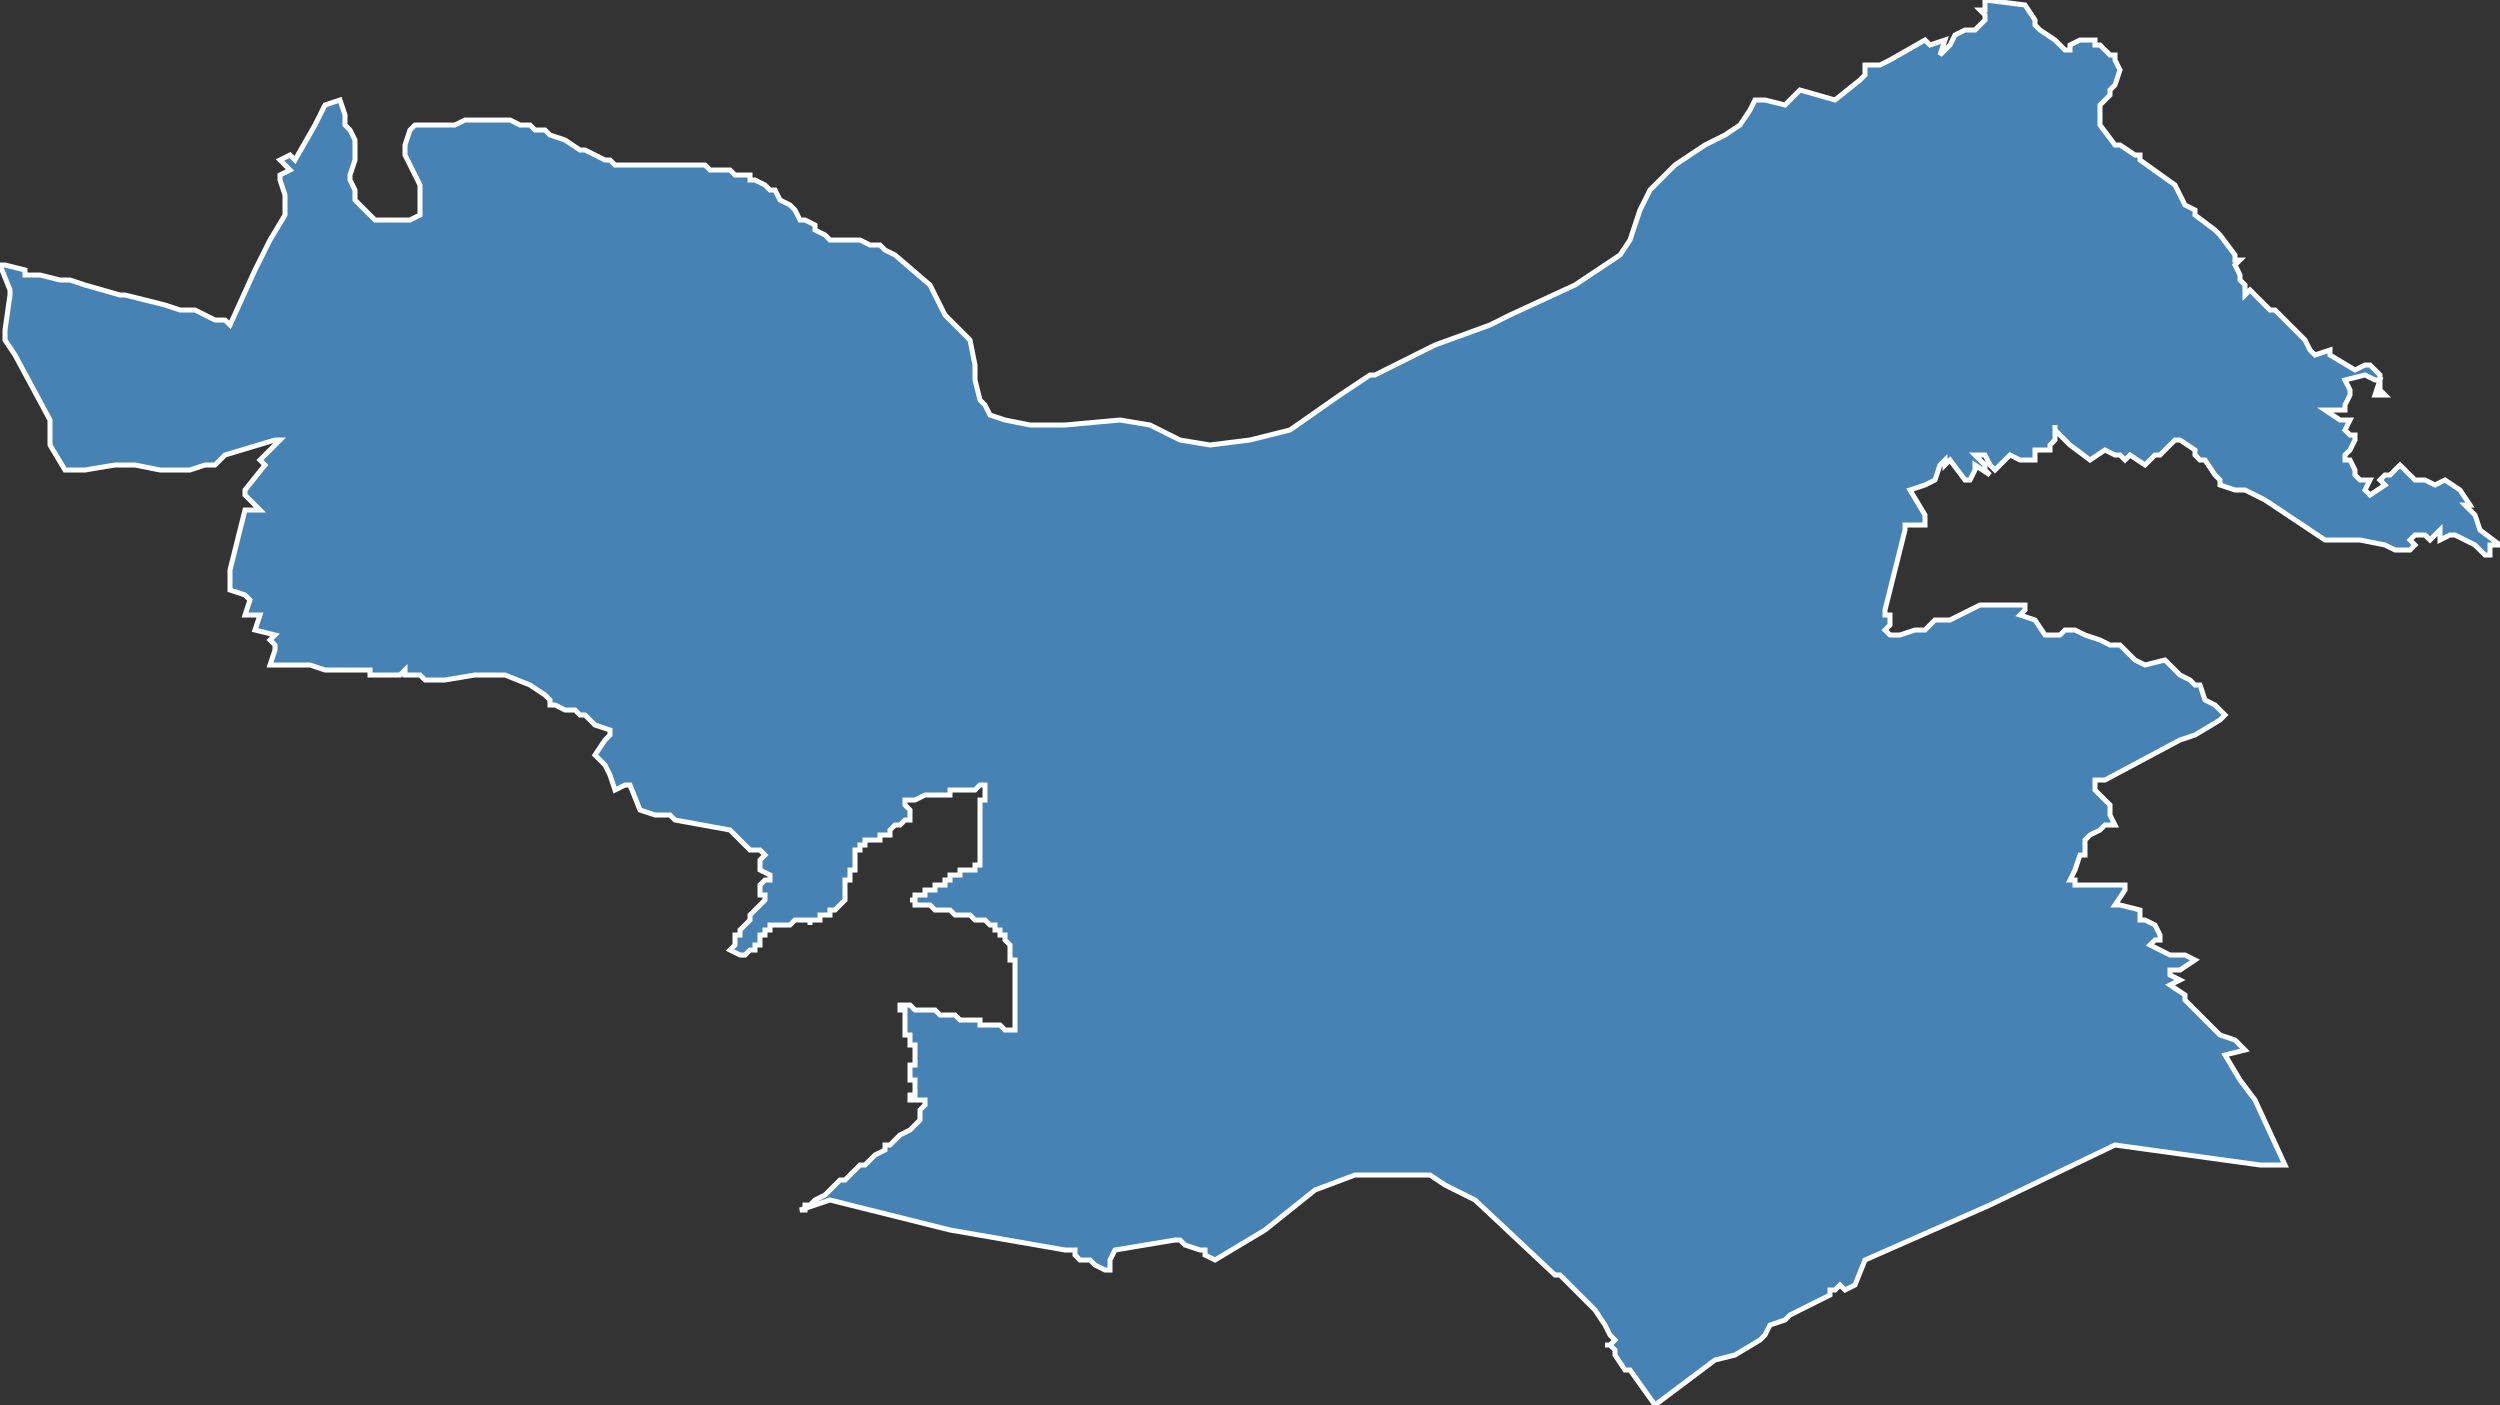 <?xml version="1.0" encoding="utf-8"?>
<svg version="1.1" id="svgmap" xmlns="http://www.w3.org/2000/svg" xmlns:xlink="http://www.w3.org/1999/xlink" x="0px" y="0px" width="100%" height="100%" viewBox="0 0 500 281">
<rect x="0" y="0" width="500" height="281" fill="#333333" stroke="none"/>
<polygon points="0,53 1,53 5,54 5,55 8,55 12,56 14,56 17,57 24,59 25,59 33,61 36,62 37,62 39,62 41,63 43,64 44,64 45,64 46,65 51,54 54,48 57,43 57,41 57,39 56,36 56,35 58,34 58,34 56,32 56,32 58,31 58,31 59,32 59,32 63,25 65,21 68,20 69,23 69,25 70,26 71,28 71,32 70,35 70,36 71,38 71,40 72,41 73,42 74,43 75,44 77,44 79,44 82,44 84,43 84,37 81,31 81,29 82,26 83,25 85,25 87,25 88,25 91,25 93,24 95,24 95,24 99,24 101,24 102,24 104,25 105,25 106,25 107,26 109,26 110,27 113,28 116,30 117,30 119,31 121,32 122,32 123,33 124,33 126,33 127,33 131,33 132,33 135,33 136,33 136,33 138,33 140,33 141,33 142,34 143,34 144,34 146,34 147,35 148,35 149,35 150,35 150,36 151,36 153,37 153,37 154,38 155,38 156,40 158,41 159,42 160,44 161,44 163,45 163,46 165,47 166,48 171,48 172,48 174,49 176,49 177,50 179,51 186,57 189,63 192,66 194,68 195,73 195,76 196,80 197,81 198,83 201,84 206,85 213,85 224,84 230,85 236,88 242,89 250,88 258,86 268,79 274,75 275,75 287,69 298,65 302,63 315,57 324,51 326,48 328,42 330,38 332,36 335,33 341,29 345,27 348,25 350,22 351,20 353,20 357,21 360,18 367,20 372,16 373,15 373,14 373,13 376,13 378,12 385,8 386,9 389,8 388,11 389,10 390,9 390,9 391,7 393,6 394,6 394,6 395,6 395,6 396,5 397,4 397,3 396,2 397,2 397,0 405,1 407,4 407,5 407,5 408,6 411,8 413,10 414,10 414,9 416,8 418,8 419,8 419,9 420,9 421,10 422,11 423,11 423,12 424,14 424,14 424,14 423,17 422,18 422,19 420,21 420,22 420,24 420,25 423,29 424,29 427,31 428,31 428,32 435,37 437,41 439,42 439,43 439,43 443,46 444,47 444,47 447,51 447,52 448,52 447,53 448,55 448,56 449,57 449,59 450,58 452,60 452,60 454,62 455,62 456,63 457,64 460,67 461,68 462,70 463,71 466,70 466,71 471,74 473,73 474,73 475,74 476,75 476,76 476,76 476,78 477,79 476,79 475,79 476,76 475,76 473,75 469,76 470,78 470,78 470,79 469,81 469,82 466,82 465,82 468,84 470,84 470,84 469,86 470,87 471,87 471,88 470,90 470,90 469,91 469,92 470,92 471,94 471,95 472,96 474,96 473,98 474,99 477,97 476,96 477,95 478,95 480,93 483,96 485,96 487,97 489,96 492,98 494,101 493,101 495,103 496,106 500,109 498,109 498,110 498,111 497,111 495,109 493,108 491,107 490,107 490,107 488,108 488,106 486,108 485,107 485,107 483,107 482,108 483,109 482,110 479,110 477,109 472,108 469,108 466,108 465,108 453,100 449,98 448,98 447,98 444,97 444,96 443,95 441,92 440,92 439,91 439,90 436,88 435,88 434,89 432,91 431,91 429,93 426,91 425,92 424,91 423,91 421,90 418,92 414,89 411,86 411,85 411,86 411,87 411,88 410,89 410,90 407,90 407,91 407,92 407,92 404,92 402,91 400,93 399,94 398,93 397,91 395,91 396,92 397,93 397,94 398,95 395,93 395,94 395,94 394,96 393,96 390,92 389,93 389,92 388,93 387,96 385,97 382,98 385,103 385,103 385,104 385,105 381,105 381,106 377,122 377,123 378,123 378,125 377,126 378,127 380,127 383,126 385,126 387,124 390,124 396,121 398,121 405,121 405,122 404,123 407,124 409,127 410,127 412,127 413,126 415,126 417,127 420,128 422,129 424,129 425,130 427,132 427,132 429,133 433,132 436,135 438,136 438,136 439,137 440,137 441,140 443,141 445,143 444,144 439,147 436,148 421,156 419,156 419,158 422,161 422,163 423,165 422,165 421,165 420,166 418,167 417,168 417,170 417,170 417,171 416,171 416,171 415,174 414,176 415,176 415,177 415,177 415,177 416,177 417,177 418,177 419,177 420,177 421,177 423,177 425,177 425,177 425,178 425,178 423,181 424,181 428,182 428,183 428,184 429,184 431,185 432,187 432,188 431,188 430,189 432,190 434,191 435,191 436,191 436,191 437,191 439,192 436,194 434,194 434,195 436,196 434,197 437,199 437,200 439,202 441,204 444,207 447,208 449,210 445,211 448,216 451,220 457,233 452,233 423,229 398,241 373,252 371,257 369,258 368,257 367,258 366,258 366,259 358,263 358,263 357,264 354,265 353,267 352,268 347,271 343,272 335,278 331,281 326,274 325,274 323,271 323,271 323,270 322,269 321,269 322,269 323,268 322,267 321,265 319,262 312,255 311,255 295,240 289,237 286,235 271,235 263,238 253,246 243,252 241,251 241,250 240,250 237,249 236,248 235,248 223,250 222,252 222,253 222,253 222,254 222,254 221,254 219,253 218,252 218,252 217,252 217,252 216,252 215,251 215,251 215,250 215,250 214,250 213,250 190,246 166,240 160,242 161,242 161,242 161,242 161,242 161,242 161,241 161,241 162,241 162,241 163,240 163,240 165,239 165,239 166,238 167,237 168,236 168,236 169,236 170,235 172,233 173,233 173,233 173,233 175,231 177,230 177,229 178,229 179,228 180,227 180,227 180,227 180,227 182,226 184,224 184,224 184,224 184,224 184,224 184,224 184,224 184,223 184,222 184,222 184,222 185,221 185,221 185,221 185,221 185,221 185,221 185,220 185,220 185,220 185,220 185,220 185,220 185,220 185,220 185,220 185,220 184,220 184,220 184,220 184,220 184,220 184,220 184,220 184,220 184,220 183,220 183,220 183,220 183,220 183,220 182,220 182,219 182,219 182,219 182,219 182,219 182,219 182,219 182,219 183,219 183,219 183,219 183,219 183,219 183,218 183,218 183,218 183,217 183,216 183,216 183,216 182,216 182,216 182,215 182,215 182,215 182,215 182,215 182,215 182,214 182,214 182,214 182,214 182,213 183,213 183,213 183,213 183,212 183,212 183,212 183,211 183,211 183,211 183,210 183,210 183,210 183,210 183,210 183,210 183,210 183,210 183,210 183,210 183,209 182,209 182,209 182,209 182,208 182,208 182,207 181,207 181,206 181,206 181,206 181,205 181,205 181,205 181,204 181,204 181,204 181,203 181,203 181,202 180,202 180,202 180,202 180,202 180,202 180,201 180,201 180,201 180,201 180,201 180,201 180,201 180,201 181,201 181,201 182,201 183,202 183,202 183,202 183,202 184,202 184,202 184,202 184,202 185,202 185,202 186,202 186,202 187,202 188,203 188,203 189,203 190,203 191,203 192,204 193,204 194,204 195,204 196,204 196,205 196,205 197,205 197,205 198,205 198,205 199,205 199,205 199,205 200,205 200,205 201,206 201,206 202,206 202,206 203,206 203,206 203,206 203,206 203,206 203,205 203,205 203,205 203,204 203,204 203,204 203,204 203,204 203,203 203,203 203,203 203,203 203,203 203,203 203,202 203,202 203,202 203,201 203,201 203,200 203,200 203,199 203,199 203,198 203,197 203,197 203,197 203,197 203,196 203,196 203,195 203,194 203,194 203,194 203,194 203,193 203,193 203,192 202,192 202,192 202,192 202,191 202,191 202,191 202,190 202,190 202,190 202,190 202,190 202,189 202,189 202,189 202,189 202,189 202,189 202,189 202,189 202,189 201,188 201,188 201,188 201,188 201,188 201,188 201,188 201,188 201,187 201,187 201,187 200,187 200,187 200,187 200,187 200,186 200,186 199,186 199,186 199,185 199,185 198,185 198,185 198,185 197,184 196,184 196,184 196,184 196,184 195,184 194,183 194,183 194,183 193,183 193,183 192,183 192,183 192,183 192,183 191,183 191,183 190,182 189,182 189,182 188,182 188,182 187,182 186,181 186,181 185,181 185,181 184,181 183,181 183,180 183,180 182,180 182,180 182,180 183,180 183,179 184,179 184,179 185,179 185,178 186,178 186,178 186,178 187,178 187,177 187,177 187,177 188,177 188,177 188,177 189,177 189,176 189,176 190,176 190,176 190,176 190,175 190,175 191,175 191,175 191,175 191,175 191,175 191,175 191,175 192,175 192,175 192,175 192,174 192,174 192,174 193,174 193,174 193,174 194,174 194,174 194,174 195,174 195,174 195,173 195,173 195,173 196,173 196,173 196,173 196,173 196,173 196,172 196,172 196,172 196,171 196,171 196,171 196,171 196,170 196,170 196,170 196,170 196,170 196,169 196,169 196,169 196,168 196,168 196,168 196,168 196,167 196,167 196,167 196,167 196,167 196,167 196,166 196,166 196,165 196,164 196,163 196,162 196,162 196,161 196,161 196,160 196,160 197,160 197,160 197,160 197,159 197,159 197,158 197,158 197,158 197,158 197,157 197,157 196,157 195,158 195,158 195,158 192,158 191,158 190,158 190,159 188,159 187,159 185,159 183,160 182,160 181,160 181,160 181,161 181,161 181,161 182,162 182,162 182,163 182,163 182,164 181,164 181,164 180,165 179,165 179,165 179,165 179,165 178,166 178,166 178,167 177,167 177,167 177,167 177,167 177,167 177,167 177,167 176,167 176,167 176,168 176,168 176,168 175,168 175,168 175,168 175,168 175,168 175,168 174,168 174,168 174,168 174,168 173,168 173,169 173,169 173,169 172,169 172,169 172,169 172,169 172,170 172,170 172,170 171,170 171,170 171,170 171,171 171,171 171,171 171,172 171,172 171,172 171,173 171,173 171,173 171,173 171,174 171,174 170,174 170,174 170,174 170,175 170,175 170,175 170,175 170,175 170,175 170,175 170,176 170,176 170,176 170,176 169,176 169,176 169,177 169,177 169,178 169,178 169,178 169,178 169,178 169,179 169,179 169,179 169,179 169,179 169,179 169,179 169,179 169,180 169,180 169,180 168,181 168,181 167,182 167,182 166,182 166,182 166,182 166,183 166,183 166,183 165,183 165,183 165,183 165,183 165,183 165,183 164,183 164,184 164,184 163,184 163,184 162,184 162,185 162,185 162,185 162,185 162,184 162,184 161,184 161,184 161,184 161,184 160,184 160,184 159,184 159,184 159,184 159,184 158,185 158,185 157,185 157,185 157,185 156,185 156,185 156,185 156,185 155,185 155,185 155,185 155,185 155,185 154,185 154,185 154,185 154,185 154,185 154,185 154,185 154,185 154,185 154,185 154,186 153,186 153,186 153,186 153,186 153,186 153,186 153,186 153,186 153,186 153,187 153,187 152,187 152,187 152,187 152,187 152,187 152,188 152,188 152,188 152,188 152,188 152,188 152,188 152,188 152,188 152,188 152,189 152,189 152,189 152,189 152,189 151,189 151,189 151,189 151,189 151,190 150,190 150,190 150,190 149,191 149,191 149,191 149,191 149,191 149,191 148,191 146,190 146,190 147,189 147,189 147,188 147,187 148,187 148,186 148,186 149,185 149,185 150,184 150,184 150,184 150,183 151,182 151,182 152,181 152,181 153,180 153,180 153,180 153,179 153,179 152,179 152,179 152,179 152,178 152,177 153,176 153,176 154,176 154,175 152,174 152,174 152,172 153,171 152,170 151,170 150,170 149,169 146,166 135,164 134,163 131,163 128,162 126,157 126,157 125,157 123,158 122,155 121,153 119,151 121,148 122,147 122,146 119,145 118,144 117,143 116,143 116,143 115,142 114,142 113,142 113,142 111,141 110,141 110,140 109,139 106,137 101,135 100,135 99,135 96,135 95,135 89,136 87,136 85,136 84,135 82,135 81,135 81,134 80,135 76,135 74,135 74,134 68,134 68,134 65,134 62,133 57,133 54,133 55,130 55,130 55,129 54,128 55,127 55,127 51,126 52,123 50,123 49,123 50,120 49,119 49,119 49,119 46,118 46,115 46,114 49,102 52,102 49,99 49,99 49,98 53,93 52,92 56,88 55,88 45,91 43,93 41,93 38,94 33,94 32,94 27,93 23,93 17,94 14,94 13,94 10,89 10,84 3,71 1,68 1,68 1,66 2,59 2,58 0,53" id="3804" class="canton" fill="steelblue" stroke-width="1" stroke="white" geotype="canton" geoname="Charvieu-Chavagneux" code_insee="3804" code_departement="38" nom_departement="Isère" code_region="84" nom_region="Auvergne-Rhône-Alpes"/></svg>